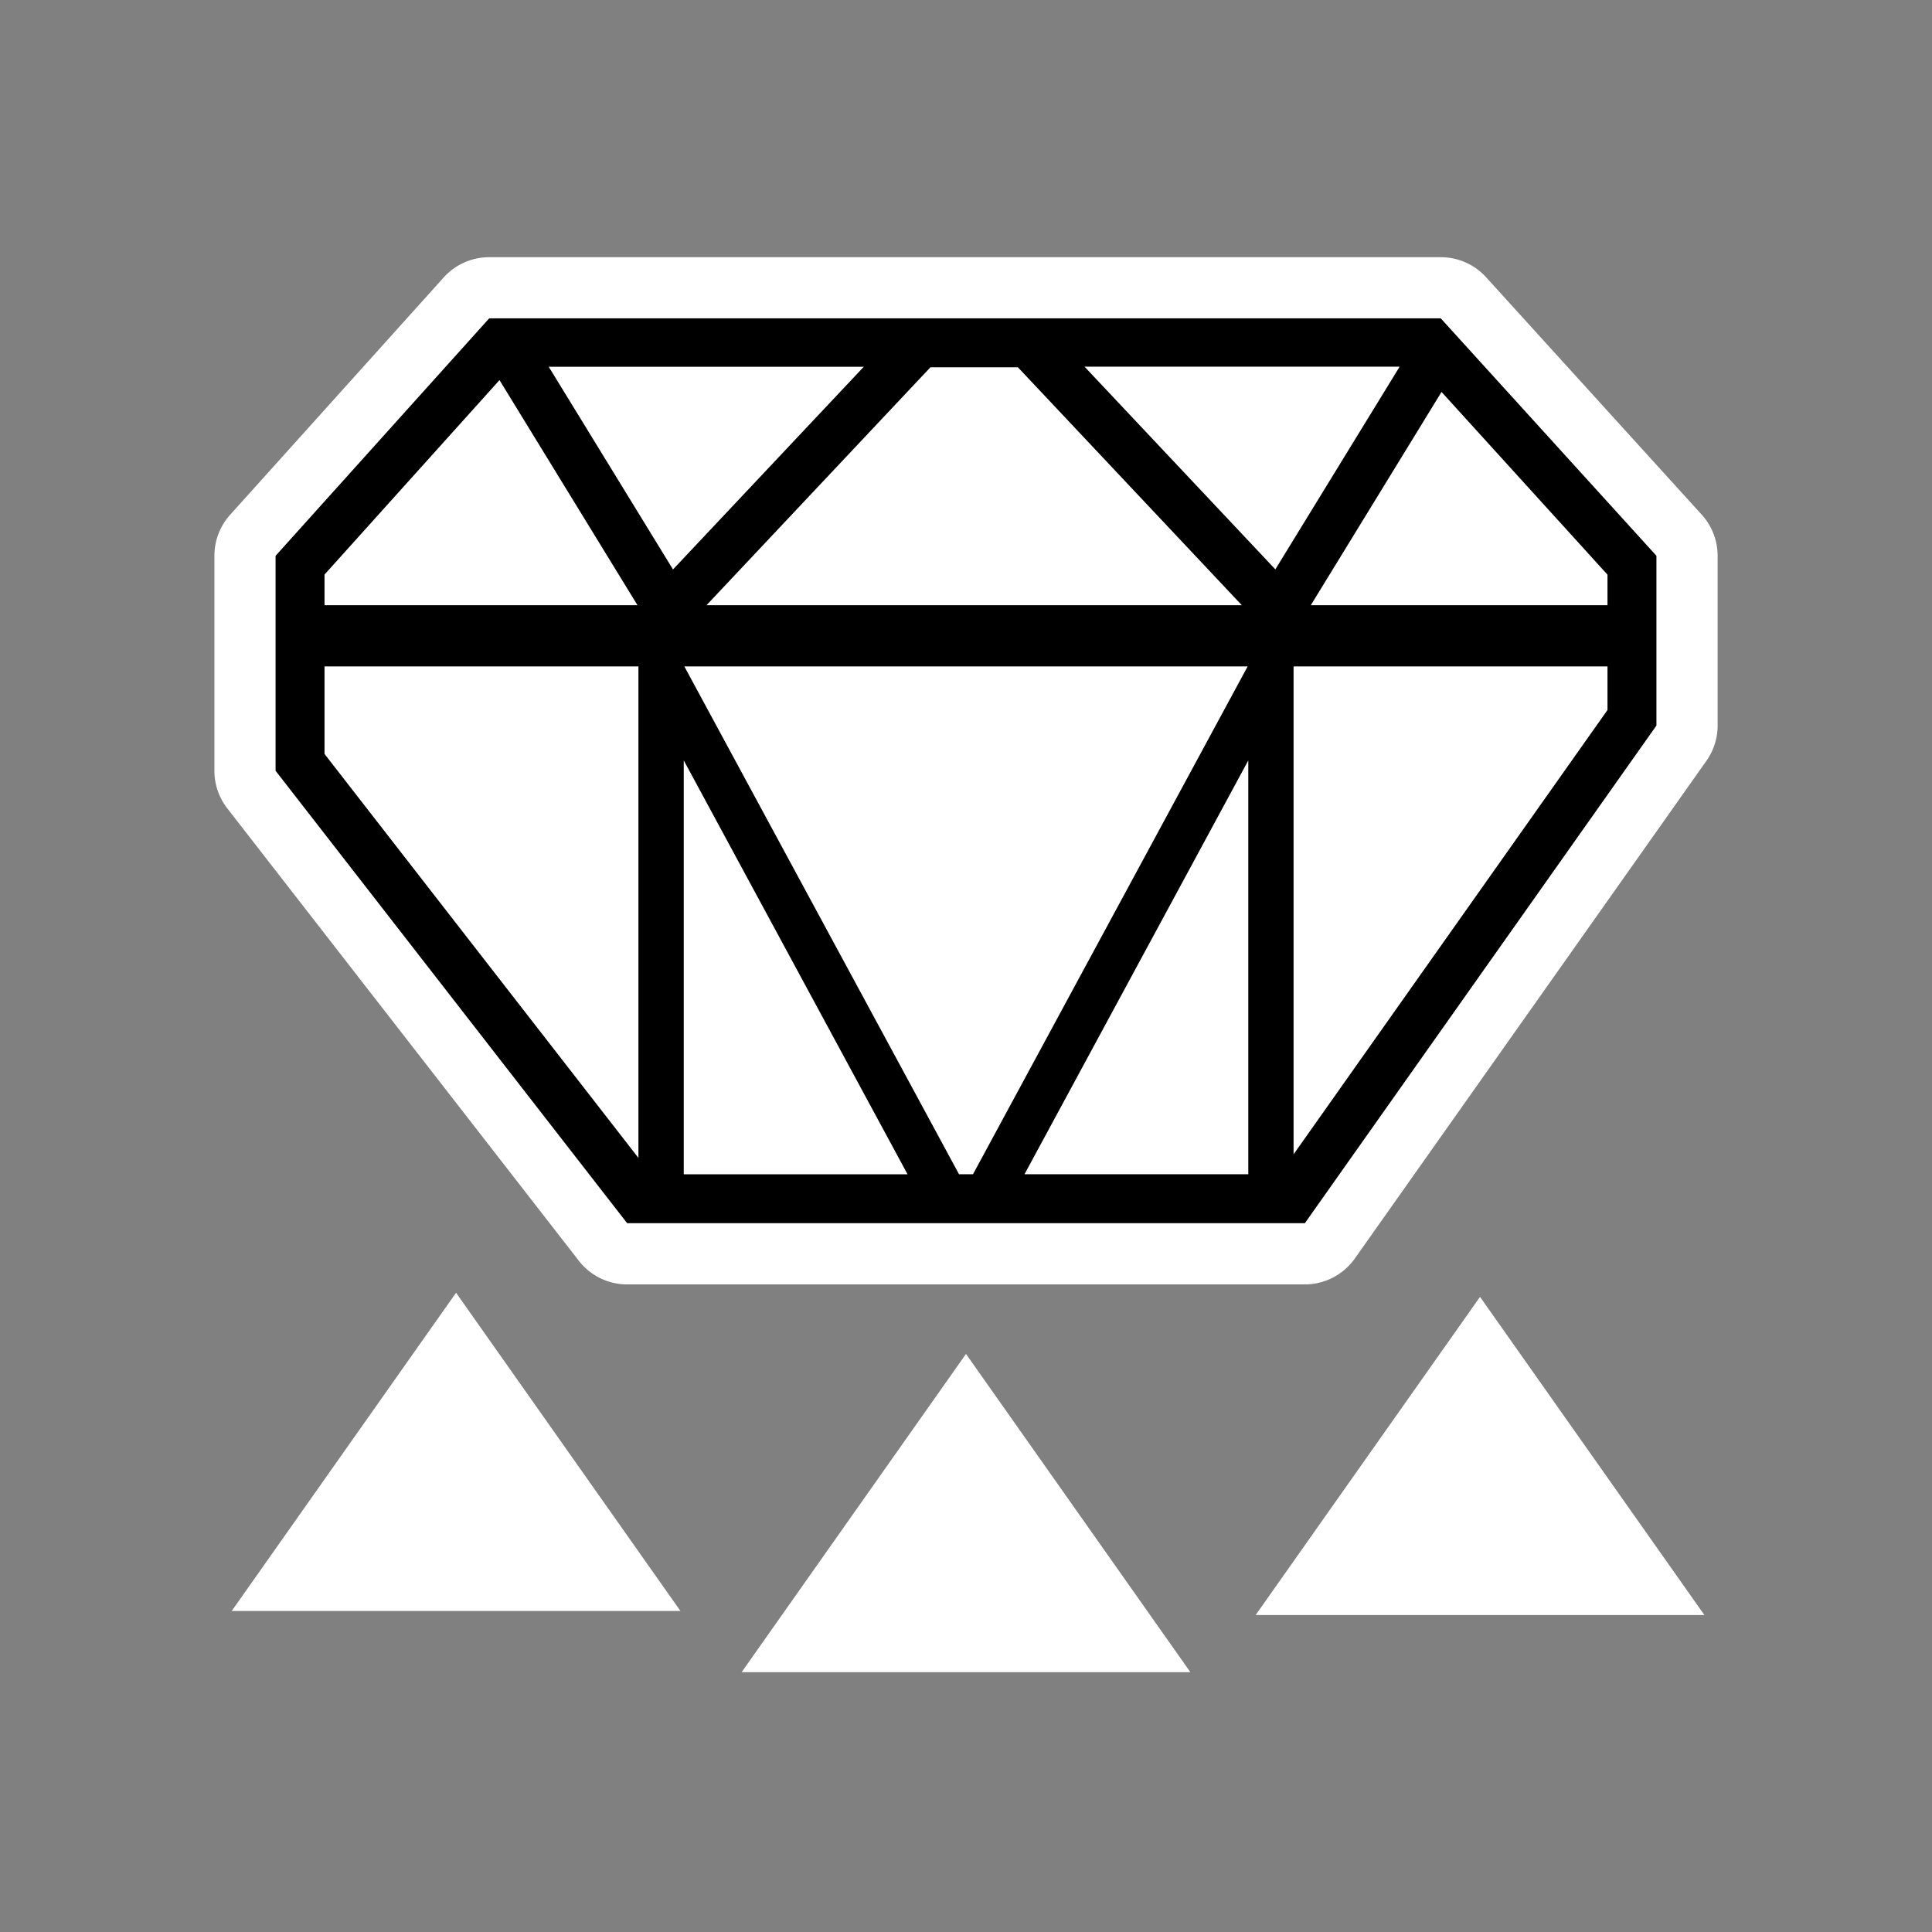 <?xml version="1.0" encoding="UTF-8" standalone="no"?>
<svg
   xmlns:dc="http://purl.org/dc/elements/1.1/"
   xmlns:cc="http://creativecommons.org/ns#"
   xmlns:rdf="http://www.w3.org/1999/02/22-rdf-syntax-ns#"
   xmlns:svg="http://www.w3.org/2000/svg"
   xmlns="http://www.w3.org/2000/svg"
   xmlns:sodipodi="http://sodipodi.sourceforge.net/DTD/sodipodi-0.dtd"
   xmlns:inkscape="http://www.inkscape.org/namespaces/inkscape"
   viewBox="0 0 512.0 512.0"
   version="1.1"
   id="svg8"
   sodipodi:docname="ui_decoration_3.svg"
   inkscape:version="0.92.4 (5da689c313, 2019-01-14)">
  <rect x="0" y="0" width="512.0" height="512.0" fill="#808080" stroke="none"/>
  <defs
     id="defs12" />
  <sodipodi:namedview
     pagecolor="#ffffff"
     bordercolor="#666666"
     borderopacity="1"
     objecttolerance="10"
     gridtolerance="10"
     guidetolerance="10"
     inkscape:pageopacity="0"
     inkscape:pageshadow="2"
     inkscape:window-width="640"
     inkscape:window-height="480"
     id="namedview10"
     showgrid="false"
     inkscape:zoom="0.4609375"
     inkscape:cx="256"
     inkscape:cy="256"
     inkscape:window-x="2274"
     inkscape:window-y="130"
     inkscape:window-maximized="0"
     inkscape:current-layer="svg8" />
  <path
     style="fill:#ffffff"
     inkscape:connector-curvature="0"
     id="path2"
     d="m 129.64,68.16 h 252.18 c 4.57,0 8.93,1.92 12,5.3 l 57.15,62.93 a 16.22,16.22 0 0 1 4.22,10.9 v 44.99 c 0,3.35 -1.04,6.62 -2.98,9.36 l -93.17,131.88 a 16.22,16.22 0 0 1 -13.24,6.86 H 166.2 c -5.01,0 -9.74,-2.31 -12.81,-6.27 L 60.22,214.21 a 16.22,16.22 0 0 1 -3.4,-9.94 v -56.98 c 0,-4 1.47,-7.87 4.15,-10.85 l 56.61,-62.91 a 16.22,16.22 0 0 1 12.06,-5.37 z m -8.78,274.43 59.46,84.33 H 61.41 Z M 256,358.81 315.46,443.14 H 196.54 L 256,358.8 Z M 392.22,343.68 451.68,428 H 332.76 Z" />
  <path
     style="fill:#000000"
     inkscape:connector-curvature="0"
     id="path4"
     d="m 129.64,84.37 h 252.18 l 57.15,62.92 v 44.99 L 345.8,324.16 H 166.2 L 73.03,204.26 V 147.3 l 56.6,-62.92 z m 201,92.24 H 181.36 l 72.79,134.58 h 3.7 z m 12.17,0 v 129.3 L 426,188.16 V 176.6 H 342.8 Z M 86,176.6 v 23.2 l 83.19,107.06 V 176.61 H 86 Z M 240.5,311.18 181.2,201.51 V 311.2 h 59.32 z m 31,0 h 59.31 V 201.52 L 271.5,311.19 Z M 269.75,97.33 h -23.17 l -59.34,63.05 h 141.85 z m 112.27,6.54 -34.64,56.51 H 426 v -8.09 z m -11.11,-6.7 h -83.5 L 337.98,150.89 370.9,97.2 Z M 168.95,160.4 132.37,100.73 86,152.27 v 8.12 h 82.95 z m 9.4,-9.49 50.56,-53.71 h -83.49 z" />
</svg>
